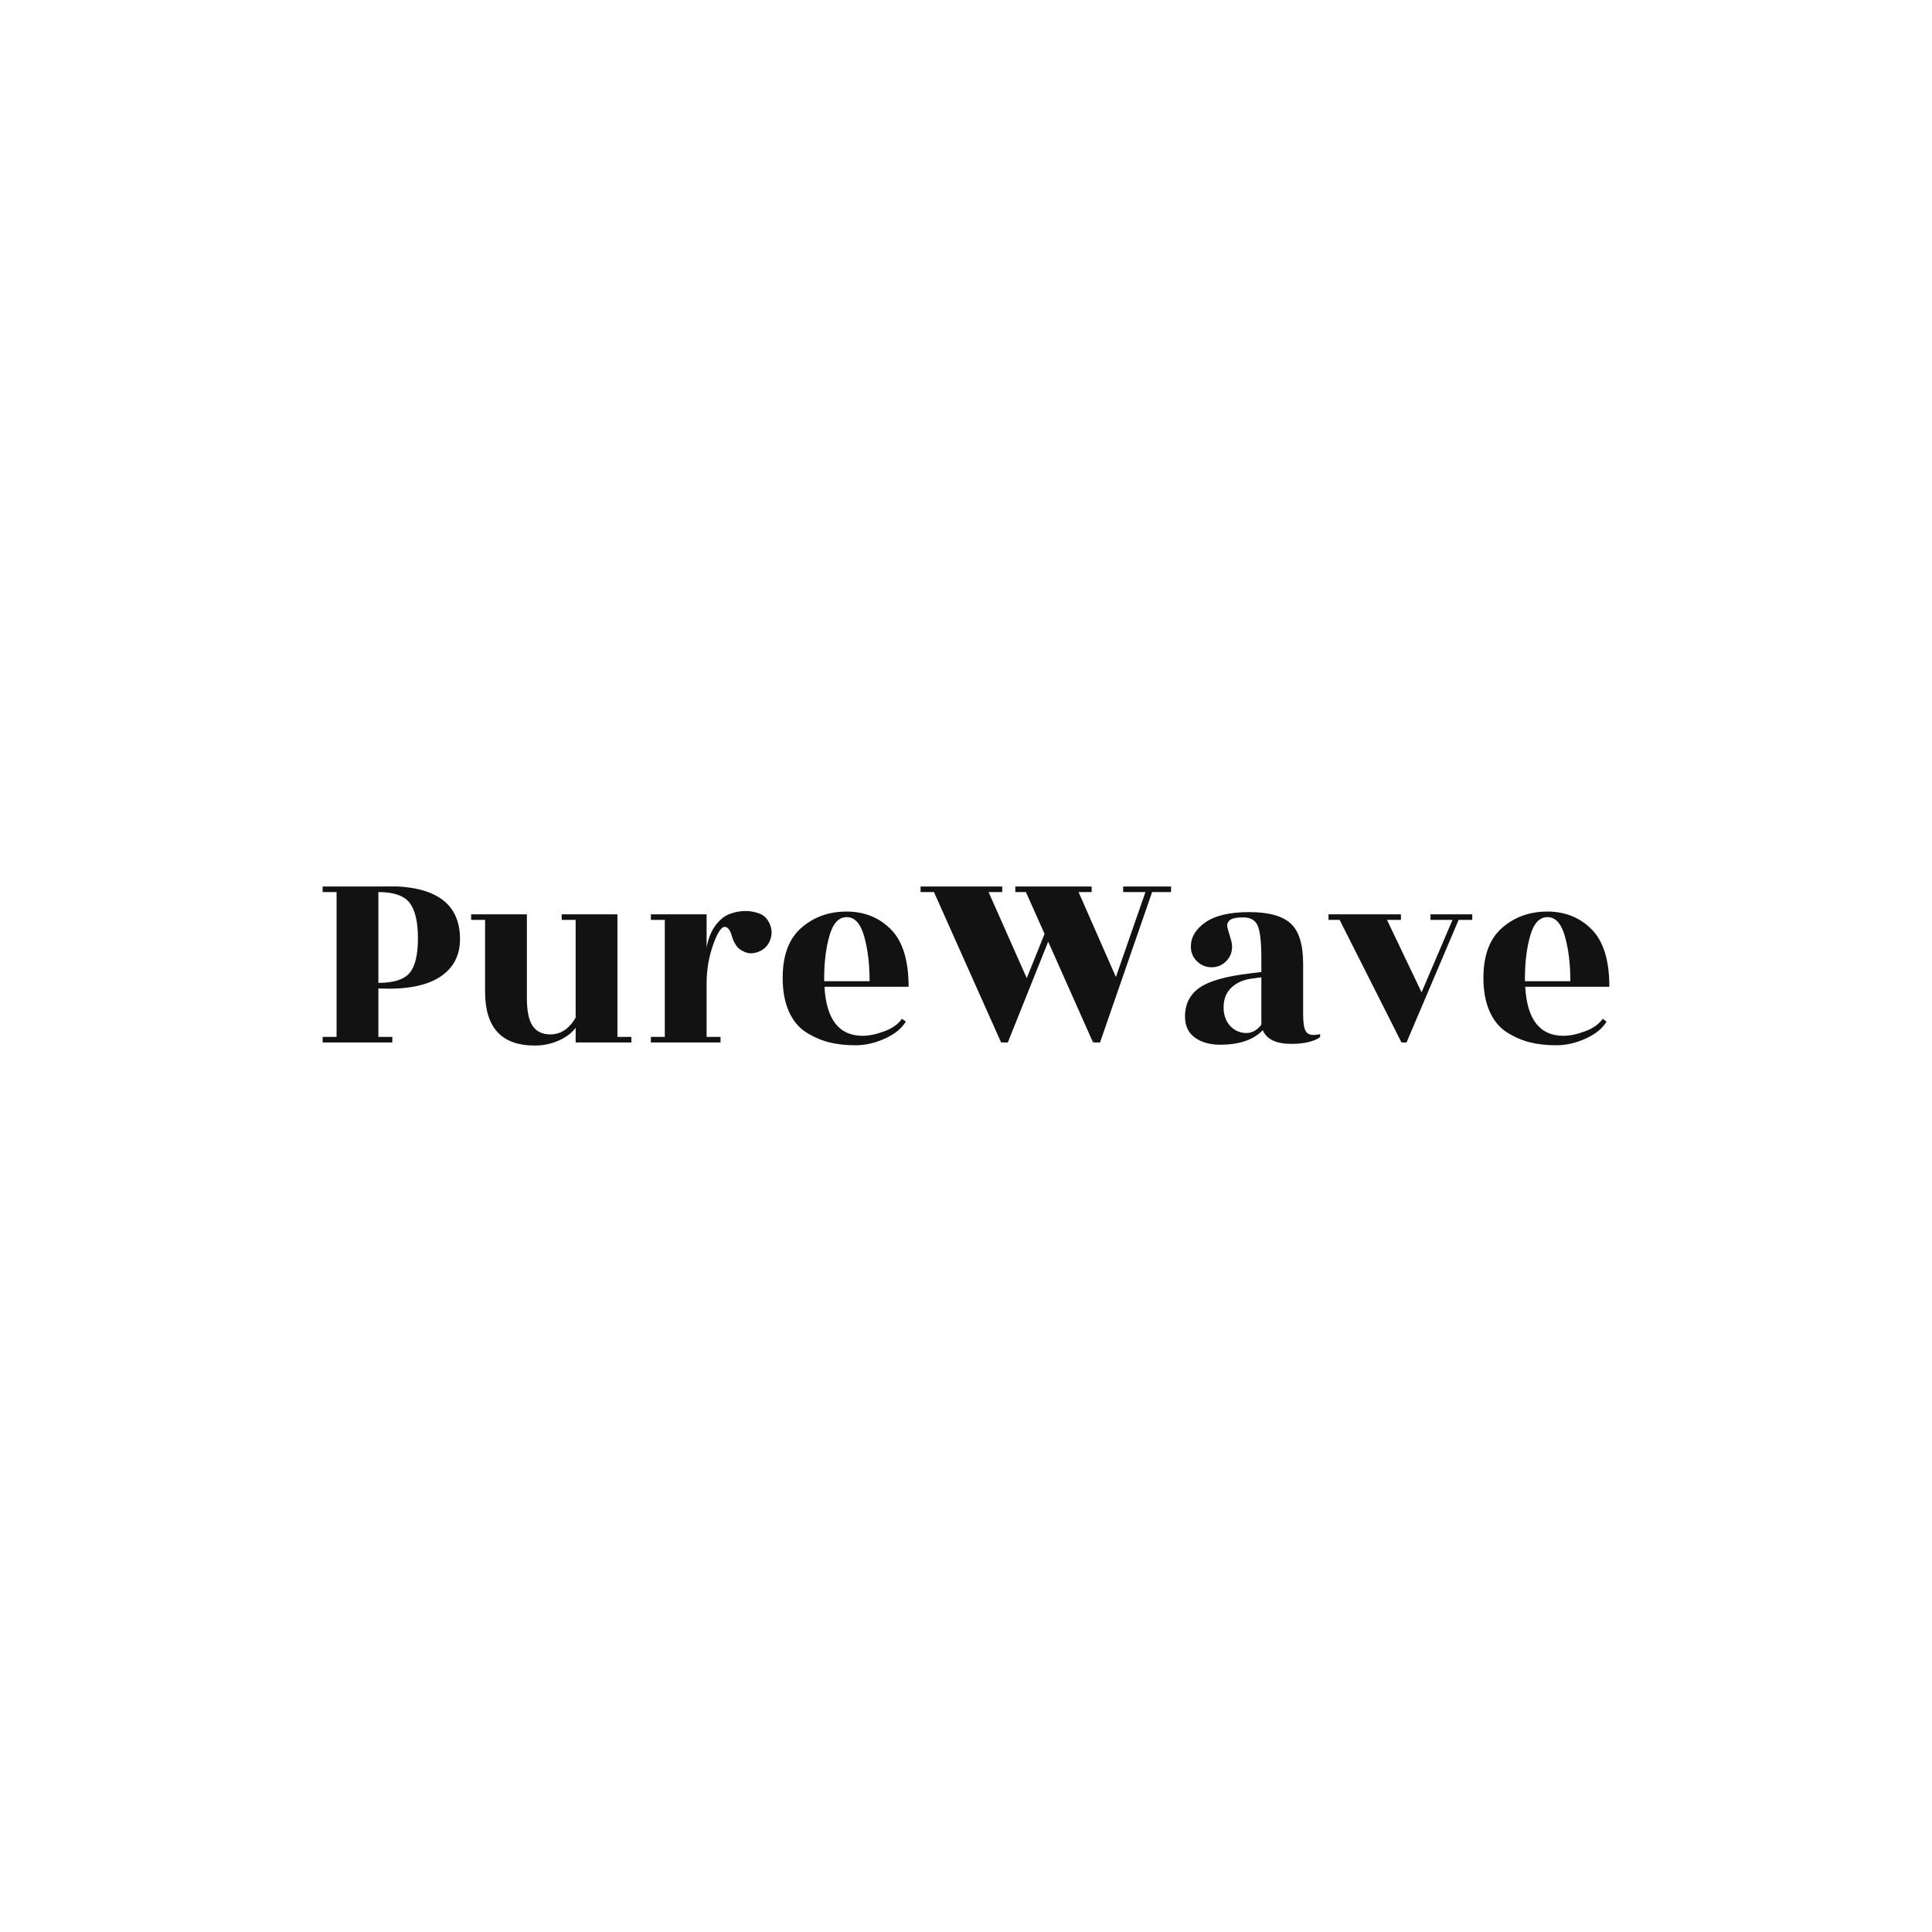 <svg version="1.1" preserveAspectRatio="none" xmlns="http://www.w3.org/2000/svg" width="500" height="500" viewBox="0 0 500 500"><rect width="100%" height="100%" fill="#FFFFFF" fill-opacity="1"/><svg viewBox="52.453 200.063 323.51 40" width="333" height="41.173" x="83.5px" y="229.413px" xmlns="http://www.w3.org/2000/svg" xmlns:xlink="http://www.w3.org/1999/xlink" preserveAspectRatio="none"><defs></defs><style>.companyName {fill:#121212;fill-opacity:1;}.icon3-str {stroke:#5F5F5F;stroke-opacity:1;}</style><g opacity="1" transform="rotate(0 52.453 200.063)">
<svg width="323.51" height="40" x="52.453" y="200.063" version="1.1" preserveAspectRatio="none" viewBox="1.6 -22.404 184.72 22.844">
  <g transform="matrix(1 0 0 1 0 0)" class="companyName"><path id="id-D6z1nYkh8" d="M9.60-21.60L9.60-21.60L9.60-8.56Q12.88-8.56 14.08-9.98Q15.28-11.40 15.28-14.96Q15.28-18.52 14.08-20.06Q12.88-21.60 9.60-21.60ZM9.60-0.80L11.60-0.80L11.60 0L1.60 0L1.60-0.80L3.60-0.80L3.60-21.60L1.60-21.60L1.60-22.40L9.56-22.40Q21.32-22.96 21.32-14.84L21.32-14.84Q21.32-11.24 18.36-9.36Q15.40-7.48 9.60-7.76L9.60-7.76L9.60-0.80Z M45.92 0L37.92 0L37.92-2.12Q37.16-1.04 35.54-0.30Q33.92 0.44 32.04 0.44L32.04 0.44Q24.92 0.44 24.92-7.28L24.92-7.28L24.92-17.60L22.92-17.60L22.92-18.40L30.92-18.40L30.92-6.40Q30.92-3.56 31.76-2.36Q32.60-1.16 34.28-1.16L34.28-1.16Q36.52-1.16 37.92-3.56L37.92-3.56L37.92-17.60L35.92-17.60L35.92-18.40L43.92-18.40L43.92-0.80L45.92-0.80L45.92 0Z M58.72-0.80L58.72 0L48.72 0L48.72-0.80L50.72-0.80L50.72-17.60L48.72-17.60L48.72-18.40L56.72-18.40L56.72-13.64Q57.08-15.60 58.02-16.84Q58.96-18.08 60.10-18.48Q61.24-18.88 62.30-18.88Q63.36-18.88 64.34-18.50Q65.32-18.12 65.80-16.98Q66.28-15.84 65.84-14.70Q65.40-13.56 64.30-13.08Q63.20-12.60 62.28-12.96Q61.36-13.32 60.96-13.94Q60.56-14.56 60.40-15.12L60.40-15.12Q60.00-16.60 59.32-16.60L59.32-16.60Q58.56-16.60 57.64-13.98Q56.72-11.36 56.72-8.44L56.72-8.44L56.72-0.80L58.72-0.80Z M85.72-8L85.72-8L73.64-8Q74.04-0.96 79.12-0.96L79.12-0.96Q80.48-0.96 82.22-1.60Q83.96-2.24 84.76-3.40L84.76-3.40L85.32-3Q84.44-1.52 82.32-0.56Q80.20 0.40 78.10 0.40Q76 0.40 74.32-0.02Q72.64-0.44 71.04-1.44Q69.44-2.44 68.54-4.44Q67.64-6.44 67.64-9.28L67.64-9.28Q67.64-14.12 70.32-16.46Q73-18.80 76.82-18.80Q80.64-18.80 83.18-16.24Q85.72-13.68 85.72-8ZM73.60-9.24L73.60-8.80L80.12-8.80Q80.12-12.48 79.34-15.24Q78.56-18 76.84-18Q75.12-18 74.36-15.34Q73.60-12.68 73.60-9.24L73.60-9.24Z M89.36-21.60L87.44-21.60L87.44-22.40L99.16-22.40L99.16-21.60L97.20-21.60L102.68-9.24L105.24-15.60L102.56-21.60L101.04-21.60L101.04-22.40L112-22.40L112-21.60L110.12-21.60L115.48-9.40L119.72-21.60L116.52-21.60L116.52-22.40L123.40-22.40L123.40-21.60L120.68-21.60L113.20 0L112.24 0L112.40-0.44L112.20 0L105.76-14.48L99.96 0L99 0L89.36-21.60Z M144.80-0.80Q144.40-0.40 143.28-0.10Q142.16 0.20 140.68 0.20L140.68 0.20Q137.40 0.20 136.56-1.76L136.56-1.76Q134.56 0.32 130.44 0.32L130.44 0.32Q128.24 0.32 126.82-0.70Q125.40-1.72 125.40-3.72L125.40-3.72Q125.40-6.40 127.48-7.86Q129.56-9.32 134.76-9.92L134.76-9.92L136.36-10.12L136.36-12.08Q136.36-15.56 135.84-16.76Q135.32-17.96 133.78-17.96Q132.24-17.96 131.80-17.54Q131.36-17.12 131.48-16.58Q131.60-16.04 131.88-15.16Q132.16-14.28 132.16-13.76L132.16-13.76Q132.16-12.52 131.30-11.66Q130.44-10.80 129.22-10.80Q128.00-10.80 127.12-11.66Q126.24-12.52 126.24-13.76L126.24-13.76Q126.24-15.80 128.34-17.26Q130.44-18.72 134.62-18.72Q138.80-18.72 140.58-17.08Q142.36-15.44 142.36-11.28L142.36-11.28L142.36-4.08Q142.36-1.96 142.88-1.42Q143.40-0.88 144.80-1.20L144.80-1.20L144.80-0.80ZM130.96-4.52Q131.16-3 132.08-2.18Q133.00-1.36 134.22-1.36Q135.44-1.36 136.36-2.56L136.36-2.56L136.36-9.36L134.92-9.16Q133.08-8.92 131.94-7.76Q130.80-6.60 130.96-4.52L130.96-4.52Z M160.64-18.40L166.64-18.40L166.64-17.60L164.68-17.60L157.20 0L156.48 0L147.60-17.60L146-17.60L146-18.40L156.40-18.40L156.40-17.60L154.40-17.60L159.36-7.20L163.80-17.60L160.64-17.60L160.64-18.40Z M186.32-8L186.32-8L174.24-8Q174.64-0.96 179.72-0.96L179.72-0.96Q181.08-0.96 182.82-1.60Q184.56-2.24 185.36-3.40L185.36-3.40L185.92-3Q185.04-1.52 182.92-0.56Q180.80 0.40 178.70 0.40Q176.60 0.40 174.92-0.02Q173.24-0.44 171.64-1.44Q170.04-2.44 169.14-4.44Q168.24-6.44 168.24-9.28L168.24-9.28Q168.24-14.12 170.92-16.46Q173.60-18.80 177.42-18.80Q181.24-18.80 183.78-16.24Q186.32-13.68 186.32-8ZM174.20-9.24L174.20-8.80L180.72-8.80Q180.72-12.48 179.94-15.24Q179.16-18 177.44-18Q175.72-18 174.96-15.34Q174.20-12.68 174.20-9.24L174.20-9.24Z"/></g>
</svg>
</g></svg></svg>